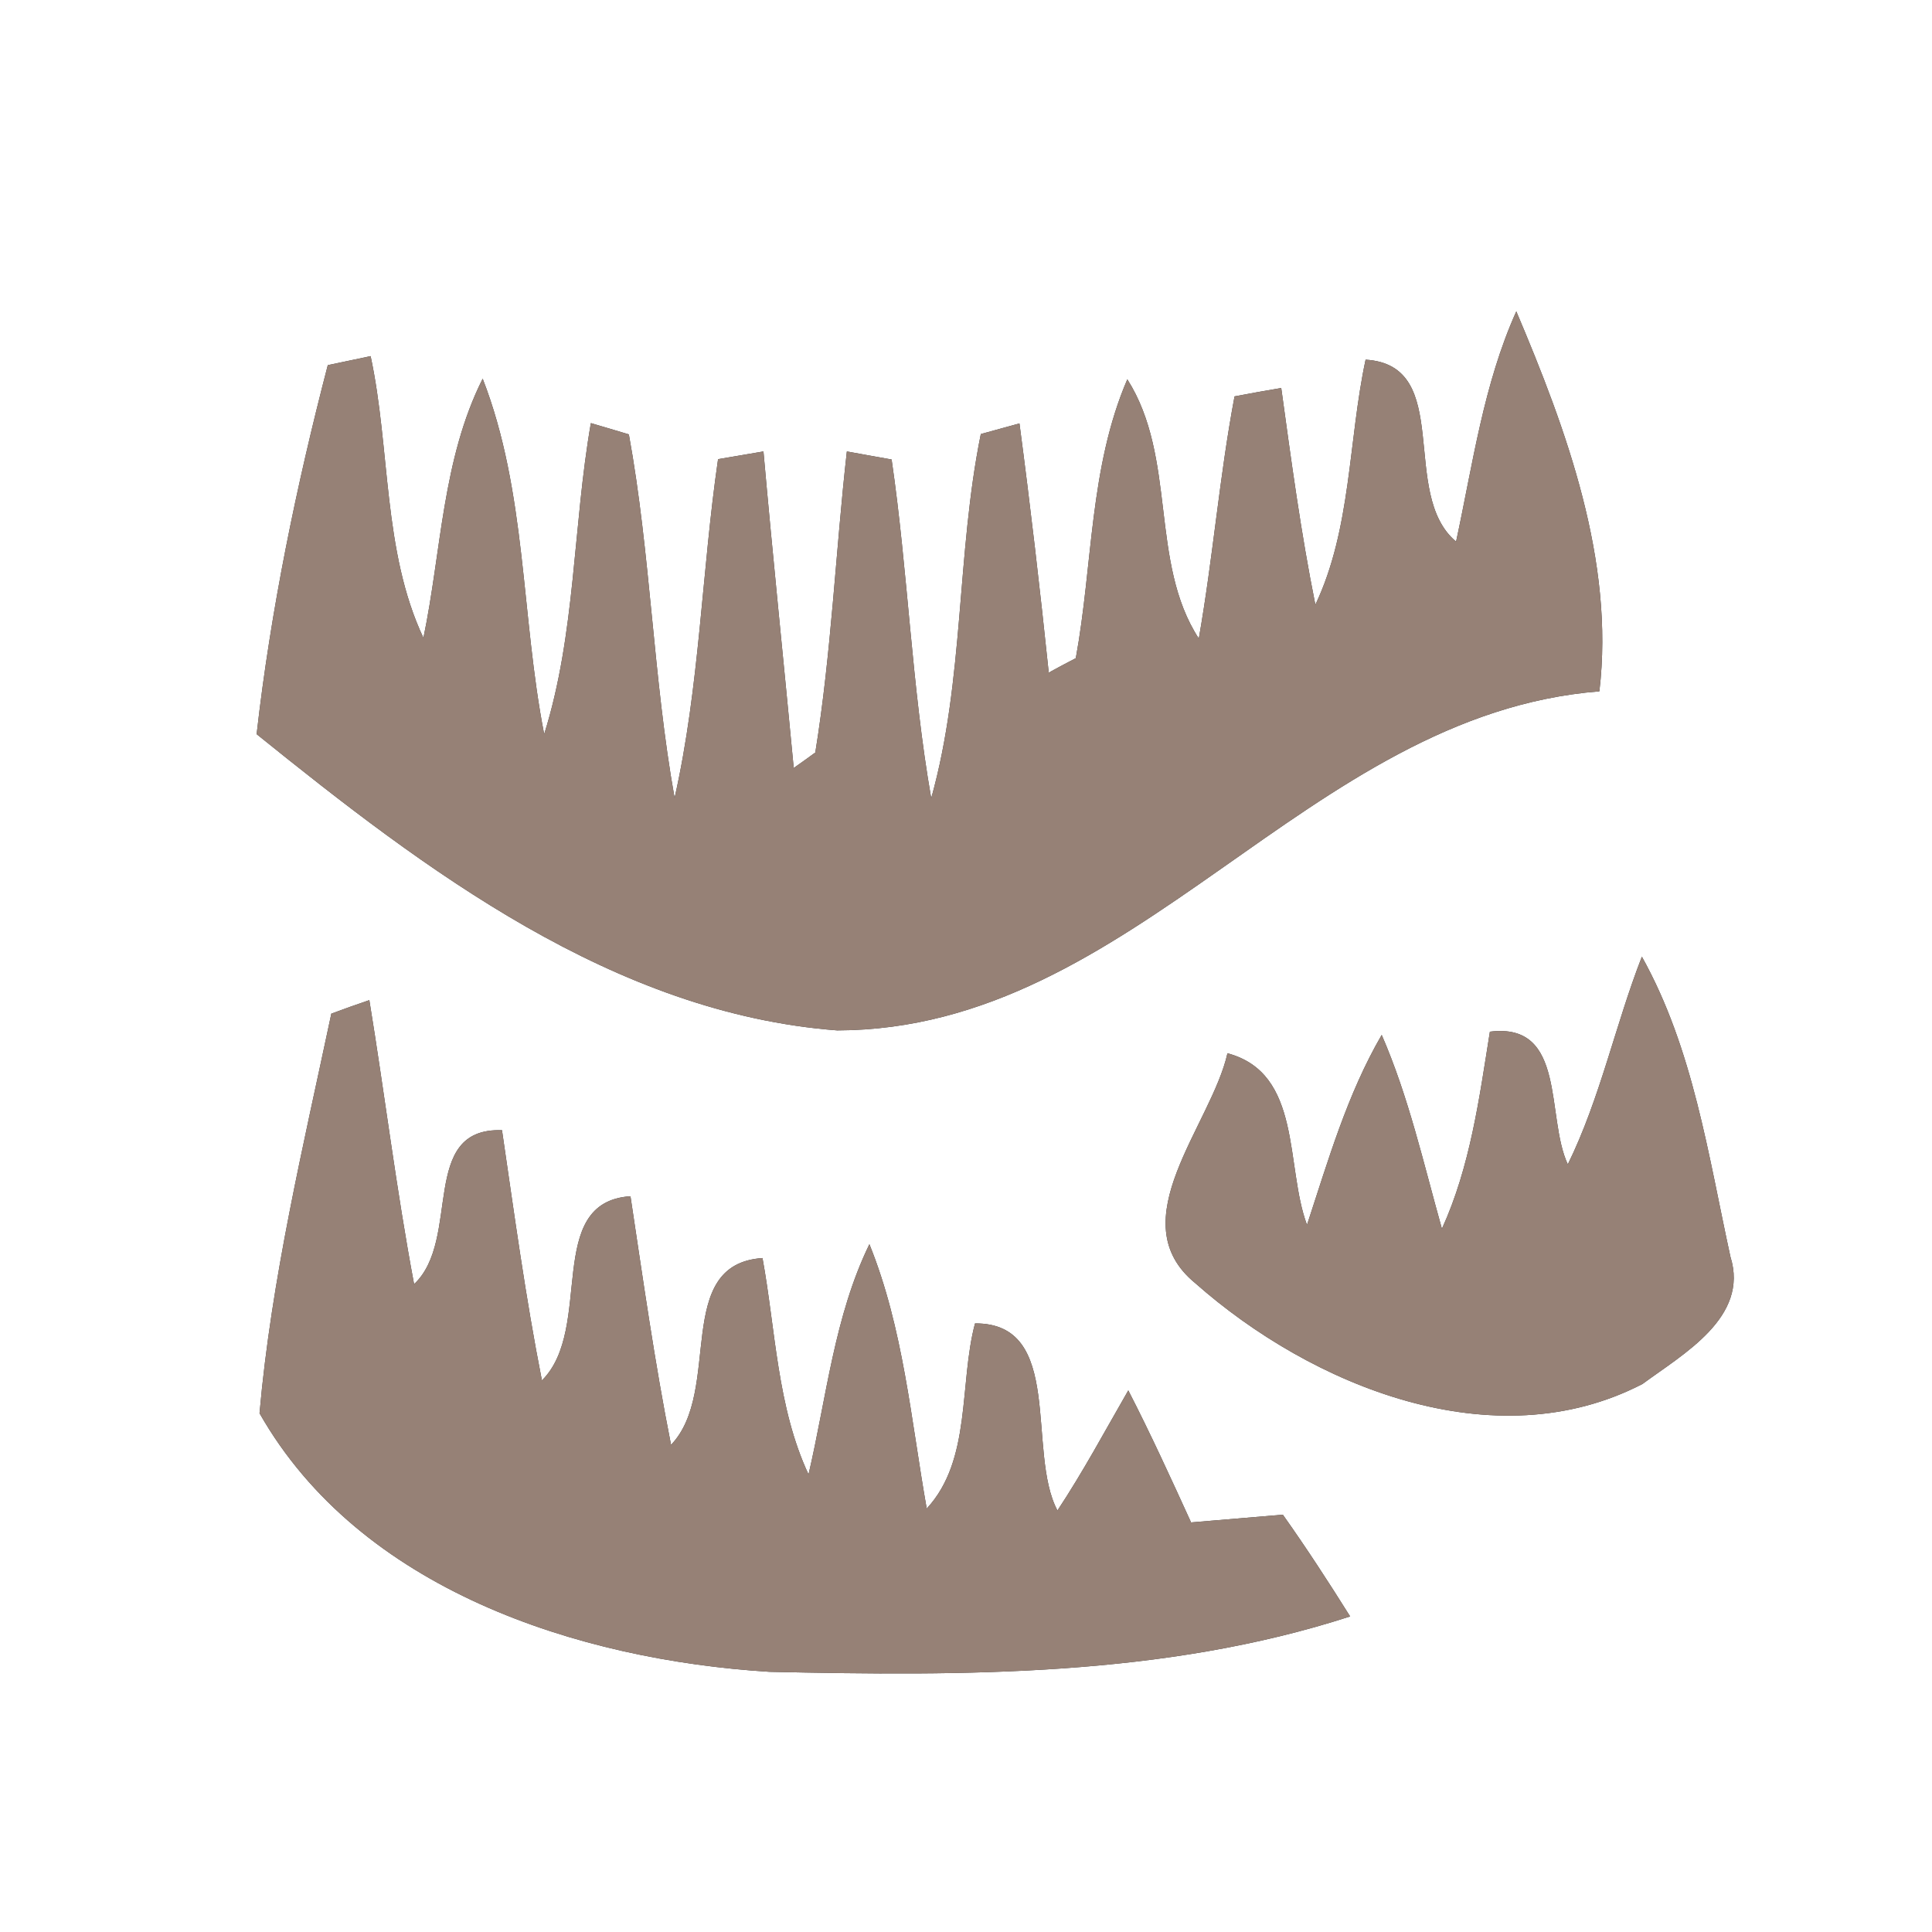 <?xml version="1.0" encoding="UTF-8" ?>
<!DOCTYPE svg PUBLIC "-//W3C//DTD SVG 1.1//EN" "http://www.w3.org/Graphics/SVG/1.1/DTD/svg11.dtd">
<svg width="60pt" height="60pt" viewBox="0 0 60 60" version="1.1" xmlns="http://www.w3.org/2000/svg">
<rect x="0" y="0" width="60" height="60" fill="#333333" stroke="none"/>
<g id="#ffffffff">
<path fill="#ffffff" opacity="1.00" d=" M 0.00 0.00 L 60.00 0.00 L 60.00 60.00 L 0.00 60.00 L 0.00 0.00 M 45.22 16.82 C 43.44 15.33 45.17 11.34 42.41 11.17 C 41.87 13.69 41.97 16.42 40.85 18.78 C 40.40 16.55 40.10 14.30 39.79 12.05 C 39.42 12.11 38.70 12.24 38.34 12.31 C 37.87 14.80 37.67 17.33 37.23 19.83 C 35.69 17.46 36.56 14.22 35.01 11.78 C 33.83 14.52 33.94 17.55 33.41 20.44 C 33.20 20.55 32.78 20.77 32.57 20.89 C 32.30 18.30 32.00 15.72 31.66 13.15 C 31.36 13.23 30.76 13.40 30.46 13.48 C 29.70 17.22 29.95 21.11 28.92 24.79 C 28.31 21.31 28.20 17.76 27.69 14.27 C 27.34 14.21 26.64 14.08 26.30 14.02 C 25.95 17.13 25.82 20.28 25.32 23.37 C 25.16 23.49 24.82 23.73 24.65 23.85 C 24.34 20.57 24.00 17.30 23.71 14.02 C 23.36 14.08 22.66 14.20 22.30 14.26 C 21.79 17.76 21.73 21.32 20.95 24.78 C 20.28 21.04 20.21 17.22 19.53 13.49 C 19.24 13.40 18.65 13.23 18.35 13.14 C 17.79 16.35 17.88 19.68 16.90 22.80 C 16.18 19.13 16.36 15.28 14.99 11.76 C 13.73 14.27 13.71 17.12 13.15 19.81 C 11.88 17.11 12.13 13.95 11.51 11.06 C 11.18 11.13 10.51 11.27 10.18 11.34 C 9.20 15.11 8.41 18.93 7.97 22.80 C 13.20 27.02 19.06 31.47 26.00 32.00 C 35.28 31.98 40.56 22.19 49.67 21.47 C 50.15 17.42 48.65 13.35 47.09 9.67 C 46.07 11.94 45.74 14.41 45.22 16.82 M 10.29 31.48 C 9.42 35.59 8.43 39.70 8.06 43.89 C 11.17 49.36 17.94 51.55 23.90 51.92 C 29.93 52.05 36.13 52.08 41.93 50.20 C 41.26 49.13 40.57 48.07 39.84 47.04 C 39.12 47.10 37.70 47.22 36.99 47.28 C 36.36 45.90 35.73 44.52 35.04 43.18 C 34.32 44.43 33.64 45.70 32.84 46.91 C 31.87 45.08 33.07 41.08 30.28 41.10 C 29.78 42.98 30.18 45.34 28.78 46.85 C 28.29 44.09 28.06 41.26 27.00 38.64 C 25.91 40.88 25.67 43.39 25.11 45.79 C 24.13 43.69 24.09 41.31 23.68 39.07 C 20.88 39.26 22.45 43.19 20.84 44.87 C 20.33 42.31 19.97 39.73 19.58 37.15 C 16.88 37.33 18.46 41.25 16.83 42.87 C 16.32 40.29 15.97 37.69 15.59 35.10 C 13.00 35.01 14.34 38.49 12.86 39.88 C 12.31 36.96 11.95 34.00 11.47 31.06 C 11.17 31.16 10.58 31.37 10.29 31.48 M 48.69 36.16 C 48.00 34.69 48.66 31.74 46.27 32.04 C 45.94 34.11 45.66 36.23 44.78 38.16 C 44.21 36.13 43.75 34.07 42.91 32.14 C 41.84 33.98 41.25 36.03 40.59 38.04 C 39.91 36.22 40.45 33.33 38.12 32.71 C 37.62 34.95 34.76 37.92 37.12 39.85 C 40.74 43.05 46.40 45.37 51.01 42.98 C 52.27 42.05 54.33 40.91 53.74 39.03 C 53.05 35.87 52.59 32.58 50.99 29.71 C 50.16 31.84 49.70 34.10 48.69 36.16 Z" />
</g>
<g id="#000000ff">
<path fill="#968176" opacity="1.00" d=" M 45.22 16.82 C 45.74 14.41 46.07 11.94 47.09 9.67 C 48.65 13.35 50.15 17.42 49.67 21.47 C 40.56 22.19 35.28 31.98 26.00 32.00 C 19.06 31.47 13.20 27.02 7.97 22.80 C 8.41 18.93 9.20 15.11 10.18 11.34 C 10.51 11.27 11.18 11.13 11.51 11.06 C 12.13 13.95 11.88 17.11 13.15 19.81 C 13.71 17.12 13.73 14.27 14.99 11.76 C 16.36 15.28 16.18 19.13 16.90 22.80 C 17.88 19.68 17.79 16.35 18.35 13.14 C 18.65 13.23 19.24 13.40 19.53 13.49 C 20.21 17.22 20.28 21.04 20.95 24.78 C 21.73 21.32 21.79 17.76 22.30 14.26 C 22.66 14.20 23.36 14.08 23.71 14.02 C 24.00 17.30 24.34 20.57 24.65 23.85 C 24.82 23.73 25.16 23.49 25.32 23.37 C 25.82 20.28 25.95 17.13 26.30 14.02 C 26.64 14.08 27.34 14.21 27.69 14.27 C 28.20 17.76 28.31 21.31 28.92 24.79 C 29.95 21.11 29.70 17.22 30.46 13.48 C 30.76 13.40 31.36 13.23 31.66 13.15 C 32.00 15.72 32.30 18.30 32.57 20.89 C 32.78 20.77 33.20 20.55 33.41 20.44 C 33.94 17.55 33.83 14.52 35.01 11.78 C 36.56 14.22 35.69 17.46 37.23 19.83 C 37.67 17.33 37.87 14.80 38.34 12.31 C 38.70 12.24 39.42 12.11 39.79 12.05 C 40.10 14.30 40.40 16.55 40.85 18.78 C 41.97 16.42 41.87 13.69 42.41 11.17 C 45.17 11.34 43.44 15.33 45.22 16.82 Z" />
<path fill="#968176" opacity="1.00" d=" M 10.29 31.48 C 10.58 31.37 11.17 31.16 11.47 31.06 C 11.95 34.00 12.31 36.96 12.86 39.88 C 14.34 38.49 13.00 35.01 15.59 35.10 C 15.97 37.69 16.32 40.29 16.83 42.87 C 18.46 41.25 16.88 37.33 19.58 37.15 C 19.97 39.73 20.33 42.31 20.84 44.87 C 22.45 43.19 20.88 39.26 23.68 39.07 C 24.09 41.31 24.13 43.69 25.11 45.79 C 25.67 43.39 25.91 40.88 27.00 38.64 C 28.06 41.26 28.29 44.09 28.78 46.85 C 30.18 45.34 29.78 42.98 30.28 41.10 C 33.07 41.08 31.87 45.08 32.84 46.91 C 33.64 45.70 34.32 44.43 35.04 43.18 C 35.73 44.52 36.36 45.90 36.99 47.28 C 37.70 47.22 39.12 47.10 39.84 47.04 C 40.57 48.07 41.26 49.13 41.93 50.20 C 36.13 52.08 29.93 52.05 23.90 51.92 C 17.94 51.55 11.17 49.36 8.06 43.89 C 8.43 39.70 9.42 35.59 10.29 31.48 Z" />
<path fill="#968176" opacity="1.00" d=" M 48.69 36.16 C 49.70 34.10 50.16 31.84 50.99 29.71 C 52.59 32.58 53.05 35.87 53.74 39.03 C 54.33 40.91 52.27 42.05 51.01 42.98 C 46.40 45.37 40.74 43.05 37.12 39.85 C 34.76 37.92 37.62 34.95 38.12 32.71 C 40.45 33.33 39.91 36.22 40.59 38.04 C 41.25 36.03 41.84 33.98 42.91 32.14 C 43.75 34.07 44.21 36.13 44.78 38.16 C 45.66 36.23 45.94 34.11 46.27 32.04 C 48.66 31.74 48.00 34.69 48.69 36.16 Z" />
</g>
</svg>
